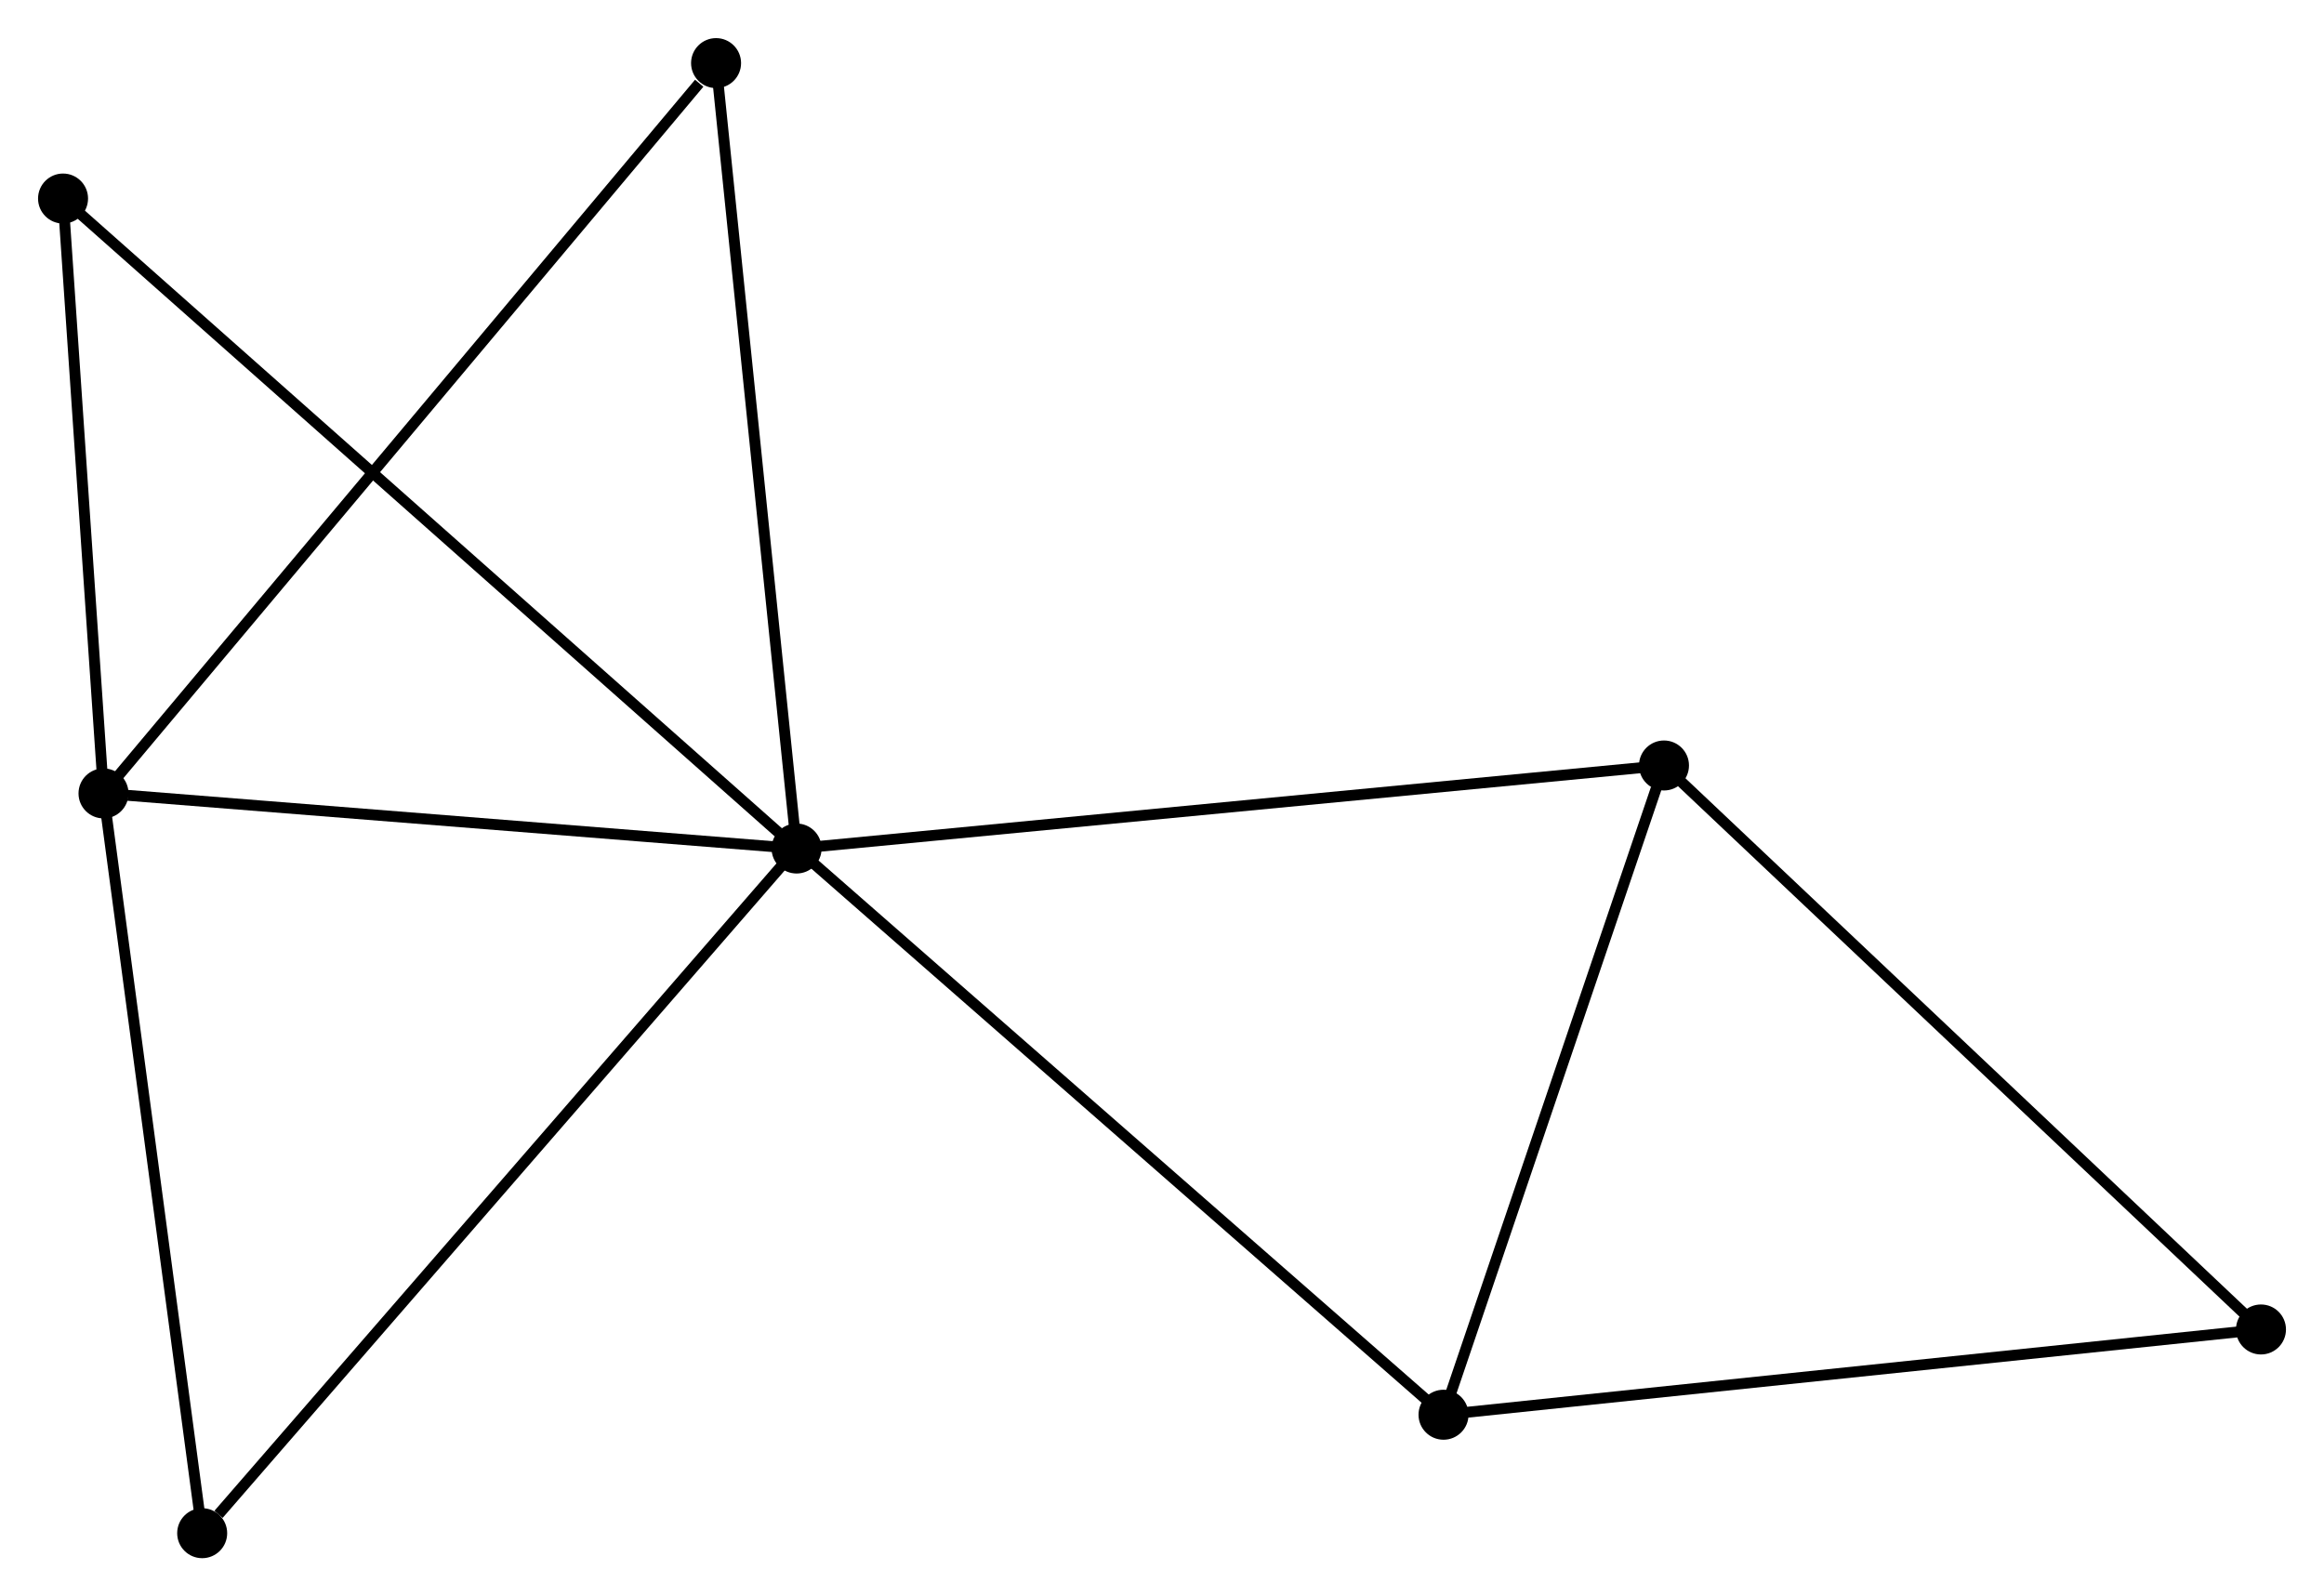 <?xml version="1.0" encoding="UTF-8" standalone="no"?>
<!DOCTYPE svg PUBLIC "-//W3C//DTD SVG 1.1//EN"
 "http://www.w3.org/Graphics/SVG/1.1/DTD/svg11.dtd">
<!-- Generated by graphviz version 2.36.0 (20140111.2315)
 -->
<!-- Title: %3 Pages: 1 -->
<svg width="214pt" height="147pt"
 viewBox="0.00 0.00 213.80 146.85" xmlns="http://www.w3.org/2000/svg" xmlns:xlink="http://www.w3.org/1999/xlink">
<g id="graph0" class="graph" transform="scale(1 1) rotate(0) translate(4 142.853)">
<title>%3</title>
<!-- 0 -->
<g id="node1" class="node"><title>0</title>
<ellipse fill="black" stroke="black" cx="69.283" cy="-64.793" rx="1.8" ry="1.8"/>
</g>
<!-- 1 -->
<g id="node2" class="node"><title>1</title>
<ellipse fill="black" stroke="black" cx="5.523" cy="-69.862" rx="1.8" ry="1.8"/>
</g>
<!-- 0&#45;&#45;1 -->
<g id="edge1" class="edge"><title>0&#45;&#45;1</title>
<path fill="none" stroke="black" d="M67.444,-64.939C58.296,-65.666 17.748,-68.89 7.754,-69.685"/>
</g>
<!-- 2 -->
<g id="node3" class="node"><title>2</title>
<ellipse fill="black" stroke="black" cx="128.799" cy="-12.699" rx="1.8" ry="1.8"/>
</g>
<!-- 0&#45;&#45;2 -->
<g id="edge2" class="edge"><title>0&#45;&#45;2</title>
<path fill="none" stroke="black" d="M70.754,-63.505C78.917,-56.361 118.581,-21.642 127.16,-14.133"/>
</g>
<!-- 3 -->
<g id="node4" class="node"><title>3</title>
<ellipse fill="black" stroke="black" cx="149.081" cy="-72.432" rx="1.8" ry="1.8"/>
</g>
<!-- 0&#45;&#45;3 -->
<g id="edge3" class="edge"><title>0&#45;&#45;3</title>
<path fill="none" stroke="black" d="M71.256,-64.982C82.296,-66.039 136.318,-71.21 147.178,-72.25"/>
</g>
<!-- 5 -->
<g id="node5" class="node"><title>5</title>
<ellipse fill="black" stroke="black" cx="61.876" cy="-137.053" rx="1.8" ry="1.8"/>
</g>
<!-- 0&#45;&#45;5 -->
<g id="edge4" class="edge"><title>0&#45;&#45;5</title>
<path fill="none" stroke="black" d="M69.069,-66.878C67.988,-77.43 63.127,-124.85 62.076,-135.097"/>
</g>
<!-- 6 -->
<g id="node6" class="node"><title>6</title>
<ellipse fill="black" stroke="black" cx="1.8" cy="-124.593" rx="1.8" ry="1.8"/>
</g>
<!-- 0&#45;&#45;6 -->
<g id="edge5" class="edge"><title>0&#45;&#45;6</title>
<path fill="none" stroke="black" d="M67.615,-66.271C58.197,-74.617 11.796,-115.735 3.179,-123.372"/>
</g>
<!-- 7 -->
<g id="node7" class="node"><title>7</title>
<ellipse fill="black" stroke="black" cx="14.6" cy="-1.8" rx="1.8" ry="1.8"/>
</g>
<!-- 0&#45;&#45;7 -->
<g id="edge6" class="edge"><title>0&#45;&#45;7</title>
<path fill="none" stroke="black" d="M67.931,-63.236C60.432,-54.596 23.988,-12.614 16.105,-3.534"/>
</g>
<!-- 1&#45;&#45;5 -->
<g id="edge7" class="edge"><title>1&#45;&#45;5</title>
<path fill="none" stroke="black" d="M6.916,-71.523C14.644,-80.738 52.201,-125.518 60.325,-135.203"/>
</g>
<!-- 1&#45;&#45;6 -->
<g id="edge8" class="edge"><title>1&#45;&#45;6</title>
<path fill="none" stroke="black" d="M5.399,-71.683C4.834,-79.993 2.502,-114.27 1.928,-122.709"/>
</g>
<!-- 1&#45;&#45;7 -->
<g id="edge9" class="edge"><title>1&#45;&#45;7</title>
<path fill="none" stroke="black" d="M5.784,-67.899C7.11,-57.96 13.067,-13.294 14.354,-3.643"/>
</g>
<!-- 2&#45;&#45;3 -->
<g id="edge10" class="edge"><title>2&#45;&#45;3</title>
<path fill="none" stroke="black" d="M129.384,-14.422C132.294,-22.992 145.192,-60.978 148.371,-70.341"/>
</g>
<!-- 4 -->
<g id="node8" class="node"><title>4</title>
<ellipse fill="black" stroke="black" cx="204.002" cy="-20.543" rx="1.8" ry="1.8"/>
</g>
<!-- 2&#45;&#45;4 -->
<g id="edge11" class="edge"><title>2&#45;&#45;4</title>
<path fill="none" stroke="black" d="M130.658,-12.893C141.062,-13.978 191.974,-19.288 202.208,-20.355"/>
</g>
<!-- 3&#45;&#45;4 -->
<g id="edge12" class="edge"><title>3&#45;&#45;4</title>
<path fill="none" stroke="black" d="M150.439,-71.15C157.971,-64.033 194.574,-29.451 202.49,-21.971"/>
</g>
</g>
</svg>
